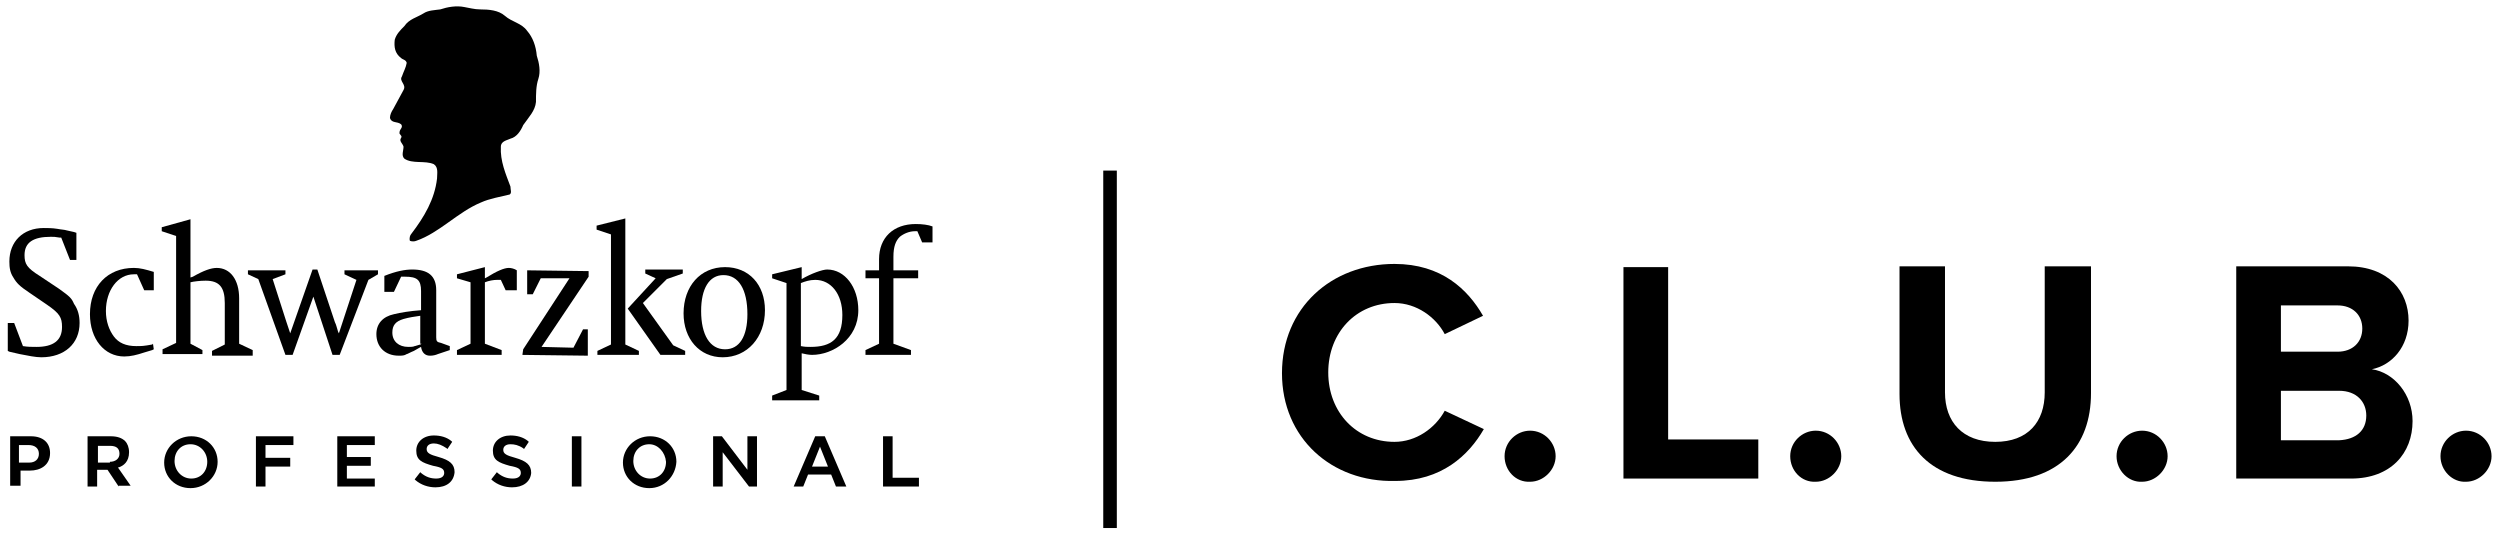 <svg width="206" height="44" viewBox="0 0 206 44" fill="none" xmlns="http://www.w3.org/2000/svg">
<path d="M44.164 8.401C44.164 7.744 44.164 7.087 44.361 6.495C44.559 5.903 44.427 5.18 44.23 4.588C44.164 3.799 43.901 3.076 43.441 2.55C42.981 1.893 42.192 1.827 41.6 1.301C41.074 0.841 40.285 0.775 39.562 0.775C39.102 0.775 38.642 0.644 38.247 0.578C37.59 0.446 36.866 0.578 36.275 0.775C35.815 0.841 35.288 0.841 34.894 1.104C34.368 1.433 33.711 1.564 33.316 2.156C32.987 2.484 32.659 2.813 32.527 3.273C32.462 3.865 32.527 4.391 33.053 4.785C33.185 4.917 33.448 4.917 33.513 5.18C33.448 5.574 33.251 5.903 33.119 6.298C32.856 6.692 33.513 6.955 33.251 7.415L32.396 8.993C32.264 9.19 32.133 9.453 32.133 9.716C32.264 10.177 32.724 9.979 33.053 10.242C33.251 10.505 32.922 10.637 32.922 10.9C32.856 11.097 33.185 11.163 33.053 11.36C32.856 11.623 33.185 11.82 33.251 12.083C33.251 12.412 33.053 12.806 33.316 13.069C33.974 13.53 35.026 13.201 35.749 13.53C36.143 13.793 36.012 14.318 36.012 14.713C35.815 16.422 34.96 17.869 33.908 19.249C33.776 19.381 33.711 19.644 33.776 19.841C33.908 19.907 34.171 19.907 34.302 19.841C36.209 19.183 37.721 17.474 39.628 16.685C40.351 16.357 41.206 16.225 41.995 16.028C42.192 15.896 42.06 15.633 42.06 15.37C41.666 14.318 41.206 13.267 41.271 12.083C41.271 11.623 41.797 11.557 42.06 11.426C42.586 11.294 42.915 10.768 43.112 10.308C43.572 9.651 44.098 9.125 44.164 8.401Z" fill="black"/>
<path d="M68.161 22.208C67.767 22.208 66.847 22.537 66.058 22.997V22.011L63.625 22.602V22.931L64.808 23.325V32.135L63.625 32.595V32.99H67.504V32.595L66.058 32.135V29.111C66.32 29.177 66.649 29.242 66.912 29.242C68.622 29.242 70.725 27.927 70.725 25.561C70.725 23.654 69.608 22.208 68.161 22.208ZM66.781 28.585C66.518 28.585 66.32 28.585 65.992 28.519V23.325C66.32 23.194 66.715 23.062 67.175 23.062C68.49 23.062 69.41 24.246 69.41 25.955C69.41 27.927 68.49 28.585 66.781 28.585Z" fill="black"/>
<path d="M75.458 18.46C73.618 18.46 72.434 19.578 72.434 21.353V22.274H71.316V22.931H72.434V28.322L71.316 28.848V29.243H75.064V28.848L73.618 28.322V22.931H75.656V22.274H73.618V21.156C73.618 20.301 73.815 19.841 74.143 19.512C74.472 19.249 74.932 19.052 75.393 19.052C75.458 19.052 75.524 19.052 75.59 19.052L75.984 19.973H76.839V18.658C76.51 18.526 75.984 18.46 75.458 18.46Z" fill="black"/>
<path d="M4.848 23.786L3.27 22.734C2.218 22.076 2.021 21.748 2.021 21.024C2.021 19.973 2.744 19.512 4.191 19.512C4.454 19.512 4.52 19.512 4.914 19.578H5.045L5.769 21.419H6.295V19.183L6.097 19.118L5.506 18.986C5.308 18.921 5.045 18.921 4.717 18.855C4.322 18.789 3.862 18.789 3.599 18.789C1.89 18.789 0.772 19.907 0.772 21.55C0.772 22.076 0.838 22.471 1.101 22.865C1.364 23.325 1.627 23.588 2.416 24.114L3.862 25.101C4.914 25.824 5.111 26.152 5.111 26.941C5.111 28.059 4.388 28.585 3.007 28.585C2.613 28.585 2.284 28.585 1.89 28.519L1.167 26.613H0.641V28.914L0.772 28.98L1.627 29.177C2.284 29.308 2.942 29.44 3.402 29.44C5.308 29.44 6.558 28.322 6.558 26.613C6.558 26.021 6.426 25.495 6.097 25.035C5.9 24.575 5.769 24.443 4.848 23.786Z" fill="black"/>
<path d="M12.54 28.388C11.817 28.519 11.685 28.519 11.225 28.519C10.371 28.519 9.779 28.256 9.384 27.73C8.99 27.204 8.727 26.481 8.727 25.627C8.727 23.917 9.713 22.602 11.028 22.602C11.094 22.602 11.159 22.602 11.291 22.602L11.883 23.917H12.672V22.405C12.014 22.208 11.554 22.076 11.028 22.076C8.858 22.076 7.412 23.588 7.412 25.89C7.412 27.928 8.596 29.374 10.239 29.374C10.765 29.374 11.291 29.243 11.883 29.045L12.54 28.848L12.672 28.782L12.606 28.322L12.54 28.388Z" fill="black"/>
<path d="M19.705 24.575C19.705 23.063 18.982 22.077 17.864 22.077C17.404 22.077 16.813 22.274 15.892 22.8L15.695 22.866V18.066L13.328 18.724V19.052L14.511 19.447V28.257L13.394 28.782V29.177H16.681V28.848L15.695 28.322V23.26C15.958 23.194 16.484 23.128 16.944 23.128C18.062 23.128 18.522 23.654 18.522 24.969V28.388L17.47 28.914V29.308H20.823V28.848L19.705 28.322V24.575Z" fill="black"/>
<path d="M31.08 22.273H28.385V22.602L29.371 23.062L27.925 27.467L27.859 27.336C27.727 26.941 27.727 26.81 27.596 26.547L26.149 22.208H25.755L23.914 27.467L23.848 27.27L23.717 26.876L23.585 26.481L22.468 22.997L23.52 22.602V22.273H20.43V22.602L21.284 22.997L23.52 29.242H24.111L25.821 24.443L27.399 29.242H27.99L30.357 23.062L31.146 22.602V22.273H31.08Z" fill="black"/>
<path d="M35.944 27.796V23.917C35.944 22.734 35.287 22.208 33.972 22.208C33.38 22.208 32.657 22.339 31.671 22.734V24.049H32.46L33.052 22.799C33.183 22.799 33.249 22.799 33.38 22.799C34.367 22.799 34.695 23.062 34.695 23.983V25.561C33.775 25.627 32.986 25.758 32.46 25.89C31.54 26.087 31.014 26.678 31.014 27.533C31.014 28.585 31.737 29.308 32.855 29.308C33.117 29.308 33.315 29.308 33.512 29.177C33.578 29.177 33.775 29.045 34.104 28.914L34.564 28.651L34.695 28.585C34.761 29.045 35.024 29.308 35.419 29.308H35.484C35.681 29.308 35.944 29.242 36.076 29.177L37.062 28.848V28.519L36.339 28.256C36.01 28.191 35.944 28.125 35.944 27.796ZM34.761 28.322C34.695 28.322 34.695 28.388 34.63 28.388C34.367 28.453 34.235 28.519 34.169 28.519C34.038 28.585 33.841 28.585 33.644 28.585C32.855 28.585 32.329 28.125 32.329 27.402C32.329 26.81 32.592 26.481 33.249 26.284C33.709 26.152 34.169 26.087 34.63 26.021V28.322H34.761Z" fill="black"/>
<path d="M40.087 22.865L39.955 22.931V22.011L37.654 22.602V22.931L38.772 23.26V28.322L37.654 28.848V29.242H41.336V28.848L39.955 28.322V23.26C40.284 23.128 40.678 23.062 40.941 23.062C41.007 23.062 41.139 23.062 41.27 23.062L41.665 23.917H42.585V22.273C42.388 22.142 42.125 22.076 41.928 22.076C41.533 22.076 40.941 22.339 40.087 22.865Z" fill="black"/>
<path d="M43.439 24.246H43.9L44.557 22.931H46.924L43.111 28.782L43.045 29.243L48.436 29.308V27.139H48.041L47.253 28.651L44.623 28.585L48.502 22.8V22.339L43.439 22.274V24.246Z" fill="black"/>
<path d="M52.974 24.969L54.946 22.997L56.261 22.537V22.208H53.171V22.537L54.026 22.931L51.725 25.429L54.42 29.242H56.458V28.914L55.472 28.453L52.974 24.969Z" fill="black"/>
<path d="M51.527 18L49.16 18.592V18.921L50.344 19.315V28.388L49.226 28.914V29.243H52.645V28.914L51.527 28.388V18Z" fill="black"/>
<path d="M59.745 22.011C57.707 22.011 56.326 23.588 56.326 25.824C56.326 27.927 57.641 29.44 59.548 29.44C61.586 29.44 63.032 27.796 63.032 25.561C63.032 23.457 61.717 22.011 59.745 22.011ZM59.745 28.782C58.496 28.782 57.773 27.599 57.773 25.626C57.773 23.786 58.43 22.668 59.613 22.668C60.862 22.668 61.586 23.851 61.586 25.889C61.586 27.73 60.928 28.782 59.745 28.782Z" fill="black"/>
<path d="M0.838 40.09V35.949H2.547C3.533 35.949 4.125 36.474 4.125 37.329C4.125 38.381 3.27 38.776 2.482 38.776H1.693V40.025H0.838V40.09ZM2.416 38.118C2.876 38.118 3.205 37.855 3.205 37.395C3.205 36.935 2.876 36.672 2.35 36.672H1.561V38.118H2.416Z" fill="black"/>
<path d="M9.779 40.09L8.858 38.71H8.004V40.09H7.215V35.949H9.121C9.647 35.949 10.042 36.08 10.305 36.343C10.502 36.54 10.634 36.869 10.634 37.263C10.634 38.052 10.173 38.381 9.779 38.513H9.713L10.765 40.025H9.779V40.09ZM9.056 38.052C9.516 38.052 9.845 37.789 9.845 37.395C9.845 36.935 9.582 36.737 9.056 36.737H8.07V38.118H9.056V38.052Z" fill="black"/>
<path d="M15.697 40.222C14.448 40.222 13.527 39.301 13.527 38.118C13.527 36.935 14.514 35.949 15.763 35.949C17.012 35.949 17.932 36.869 17.932 38.052C17.932 39.236 16.946 40.222 15.697 40.222ZM15.697 36.606C14.908 36.606 14.382 37.198 14.382 37.987C14.382 38.776 14.974 39.433 15.763 39.433C16.552 39.433 17.078 38.841 17.078 38.052C17.078 37.263 16.486 36.606 15.697 36.606Z" fill="black"/>
<path d="M21.088 40.09V35.949H24.178V36.672H21.877V37.724H23.915V38.447H21.877V40.09H21.088Z" fill="black"/>
<path d="M27.793 40.09V35.949H30.883V36.672H28.582V37.658H30.554V38.381H28.582V39.433H30.883V40.09H27.793Z" fill="black"/>
<path d="M35.879 40.156C35.288 40.156 34.696 39.959 34.236 39.565L34.17 39.499L34.63 38.907L34.696 38.973C35.09 39.301 35.485 39.433 35.945 39.433C36.471 39.433 36.602 39.17 36.602 38.973C36.602 38.644 36.405 38.513 35.682 38.381C34.762 38.118 34.301 37.921 34.301 37.132C34.301 36.409 34.893 35.883 35.748 35.883C36.274 35.883 36.8 36.014 37.194 36.343L37.26 36.409L36.865 37.001L36.8 36.935C36.405 36.672 36.077 36.54 35.748 36.54C35.353 36.54 35.156 36.737 35.156 37.001C35.156 37.329 35.419 37.461 36.142 37.658C37.063 37.921 37.457 38.25 37.457 38.907C37.391 39.696 36.8 40.156 35.879 40.156Z" fill="black"/>
<path d="M42.192 40.156C41.6 40.156 41.008 39.959 40.548 39.565L40.482 39.499L40.943 38.907L41.008 38.973C41.403 39.301 41.797 39.433 42.258 39.433C42.783 39.433 42.915 39.17 42.915 38.973C42.915 38.644 42.718 38.513 41.995 38.381C41.074 38.118 40.614 37.921 40.614 37.132C40.614 36.409 41.206 35.883 42.06 35.883C42.586 35.883 43.112 36.014 43.507 36.343L43.572 36.409L43.178 37.001L43.112 36.935C42.718 36.672 42.389 36.606 42.06 36.606C41.666 36.606 41.469 36.803 41.469 37.066C41.469 37.395 41.732 37.526 42.455 37.724C43.375 37.987 43.77 38.315 43.77 38.973C43.704 39.696 43.112 40.156 42.192 40.156Z" fill="black"/>
<path d="M47.91 35.949H47.121V40.09H47.91V35.949Z" fill="black"/>
<path d="M53.5 40.222C52.251 40.222 51.33 39.301 51.33 38.118C51.33 36.935 52.316 35.949 53.565 35.949C54.815 35.949 55.735 36.869 55.735 38.052C55.669 39.236 54.749 40.222 53.5 40.222ZM53.5 36.606C52.711 36.606 52.185 37.198 52.185 37.987C52.185 38.776 52.776 39.433 53.565 39.433C54.354 39.433 54.88 38.841 54.88 38.052C54.815 37.263 54.223 36.606 53.5 36.606Z" fill="black"/>
<path d="M61.718 40.09L59.549 37.263V40.09H58.76V35.949H59.483L61.587 38.71V35.949H62.376V40.09H61.718Z" fill="black"/>
<path d="M68.883 40.09L68.488 39.104H66.582L66.187 40.09H65.398L67.174 35.949H67.963L69.738 40.09H68.883ZM68.225 38.447L67.568 36.803L66.911 38.447H68.225Z" fill="black"/>
<path d="M72.762 40.09V35.949H73.551V39.367H75.72V40.09H72.762Z" fill="black"/>
<path d="M92.026 14.056H90.908V43.509H92.026V14.056Z" fill="black"/>
<path d="M105.635 30.755C105.635 25.364 109.711 21.748 114.905 21.748C118.784 21.748 120.953 23.852 122.202 26.021L119.047 27.533C118.323 26.153 116.746 24.969 114.905 24.969C111.749 24.969 109.448 27.402 109.448 30.689C109.448 33.976 111.749 36.409 114.905 36.409C116.68 36.409 118.258 35.291 119.047 33.845L122.268 35.357C121.019 37.526 118.784 39.63 114.97 39.63C109.711 39.762 105.635 36.08 105.635 30.755Z" fill="black"/>
<path d="M123.977 37.592C123.977 36.408 124.963 35.488 126.08 35.488C127.264 35.488 128.184 36.474 128.184 37.592C128.184 38.709 127.198 39.696 126.08 39.696C124.897 39.761 123.977 38.775 123.977 37.592Z" fill="black"/>
<path d="M133.773 39.433V22.011H137.455V36.211H144.884V39.433H133.773Z" fill="black"/>
<path d="M147.514 37.592C147.514 36.408 148.5 35.488 149.618 35.488C150.801 35.488 151.721 36.474 151.721 37.592C151.721 38.709 150.735 39.696 149.618 39.696C148.434 39.761 147.514 38.775 147.514 37.592Z" fill="black"/>
<path d="M156.52 32.464V21.945H160.267V32.333C160.267 34.765 161.713 36.409 164.409 36.409C167.104 36.409 168.485 34.765 168.485 32.333V21.945H172.298V32.398C172.298 36.737 169.734 39.696 164.409 39.696C159.084 39.696 156.52 36.803 156.52 32.464Z" fill="black"/>
<path d="M174.404 37.592C174.404 36.408 175.39 35.488 176.508 35.488C177.692 35.488 178.612 36.474 178.612 37.592C178.612 38.709 177.626 39.696 176.508 39.696C175.39 39.761 174.404 38.775 174.404 37.592Z" fill="black"/>
<path d="M184.266 39.433V21.945H193.47C196.823 21.945 198.466 24.049 198.466 26.416C198.466 28.585 197.086 30.097 195.442 30.426C197.283 30.689 198.795 32.53 198.795 34.699C198.795 37.329 197.02 39.433 193.733 39.433H184.266ZM194.653 27.073C194.653 25.955 193.864 25.166 192.615 25.166H187.947V28.98H192.615C193.864 28.98 194.653 28.191 194.653 27.073ZM194.982 34.239C194.982 33.121 194.193 32.201 192.747 32.201H187.947V36.277H192.747C194.127 36.211 194.982 35.488 194.982 34.239Z" fill="black"/>
<path d="M201.096 37.592C201.096 36.408 202.082 35.488 203.2 35.488C204.383 35.488 205.303 36.474 205.303 37.592C205.303 38.709 204.317 39.696 203.2 39.696C202.082 39.761 201.096 38.775 201.096 37.592Z" fill="black"/>
</svg>
